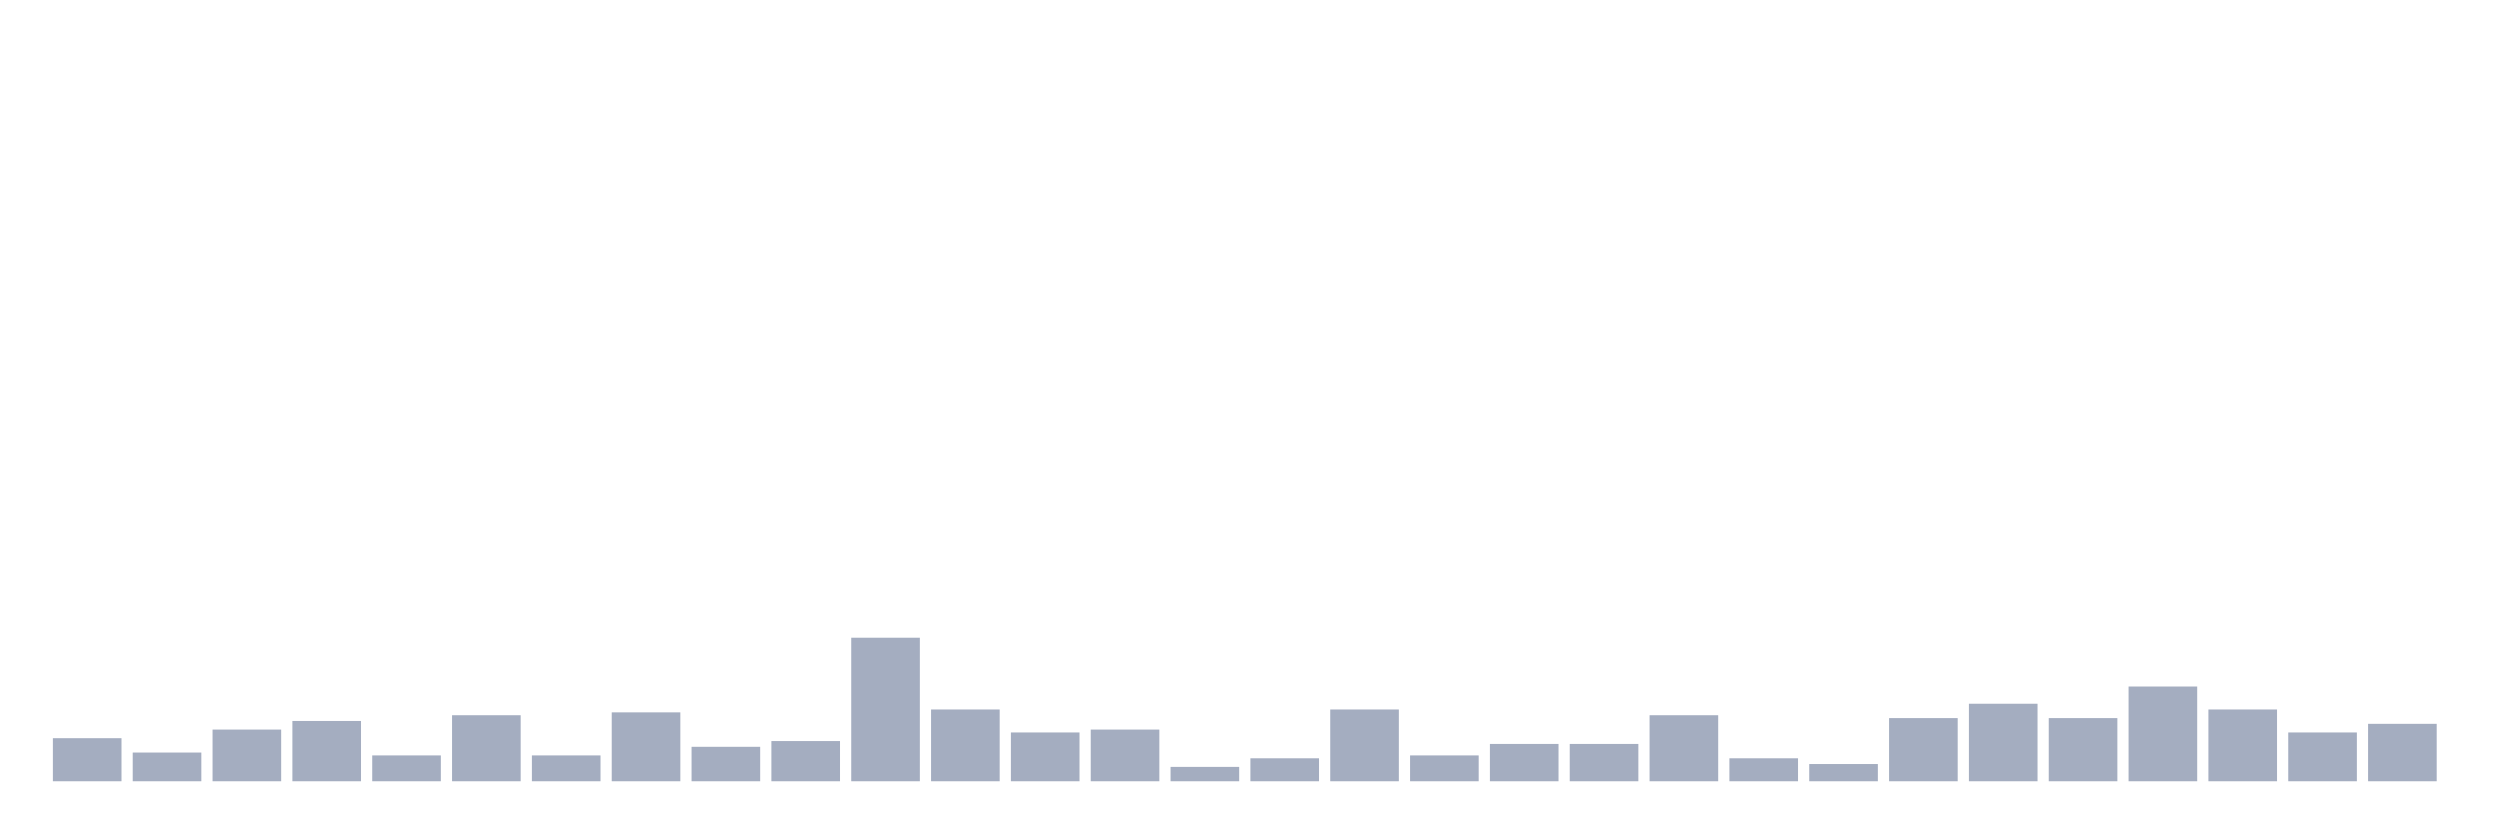 <svg xmlns="http://www.w3.org/2000/svg" viewBox="0 0 480 160"><g transform="translate(10,10)"><rect class="bar" x="0.153" width="13.175" y="131.732" height="8.268" fill="rgb(164,173,192)"></rect><rect class="bar" x="15.482" width="13.175" y="134.488" height="5.512" fill="rgb(164,173,192)"></rect><rect class="bar" x="30.81" width="13.175" y="130.079" height="9.921" fill="rgb(164,173,192)"></rect><rect class="bar" x="46.138" width="13.175" y="128.425" height="11.575" fill="rgb(164,173,192)"></rect><rect class="bar" x="61.466" width="13.175" y="135.039" height="4.961" fill="rgb(164,173,192)"></rect><rect class="bar" x="76.794" width="13.175" y="127.323" height="12.677" fill="rgb(164,173,192)"></rect><rect class="bar" x="92.123" width="13.175" y="135.039" height="4.961" fill="rgb(164,173,192)"></rect><rect class="bar" x="107.451" width="13.175" y="126.772" height="13.228" fill="rgb(164,173,192)"></rect><rect class="bar" x="122.779" width="13.175" y="133.386" height="6.614" fill="rgb(164,173,192)"></rect><rect class="bar" x="138.107" width="13.175" y="132.283" height="7.717" fill="rgb(164,173,192)"></rect><rect class="bar" x="153.436" width="13.175" y="112.441" height="27.559" fill="rgb(164,173,192)"></rect><rect class="bar" x="168.764" width="13.175" y="126.22" height="13.78" fill="rgb(164,173,192)"></rect><rect class="bar" x="184.092" width="13.175" y="130.63" height="9.37" fill="rgb(164,173,192)"></rect><rect class="bar" x="199.42" width="13.175" y="130.079" height="9.921" fill="rgb(164,173,192)"></rect><rect class="bar" x="214.748" width="13.175" y="137.244" height="2.756" fill="rgb(164,173,192)"></rect><rect class="bar" x="230.077" width="13.175" y="135.591" height="4.409" fill="rgb(164,173,192)"></rect><rect class="bar" x="245.405" width="13.175" y="126.22" height="13.78" fill="rgb(164,173,192)"></rect><rect class="bar" x="260.733" width="13.175" y="135.039" height="4.961" fill="rgb(164,173,192)"></rect><rect class="bar" x="276.061" width="13.175" y="132.835" height="7.165" fill="rgb(164,173,192)"></rect><rect class="bar" x="291.39" width="13.175" y="132.835" height="7.165" fill="rgb(164,173,192)"></rect><rect class="bar" x="306.718" width="13.175" y="127.323" height="12.677" fill="rgb(164,173,192)"></rect><rect class="bar" x="322.046" width="13.175" y="135.591" height="4.409" fill="rgb(164,173,192)"></rect><rect class="bar" x="337.374" width="13.175" y="136.693" height="3.307" fill="rgb(164,173,192)"></rect><rect class="bar" x="352.702" width="13.175" y="127.874" height="12.126" fill="rgb(164,173,192)"></rect><rect class="bar" x="368.031" width="13.175" y="125.118" height="14.882" fill="rgb(164,173,192)"></rect><rect class="bar" x="383.359" width="13.175" y="127.874" height="12.126" fill="rgb(164,173,192)"></rect><rect class="bar" x="398.687" width="13.175" y="121.811" height="18.189" fill="rgb(164,173,192)"></rect><rect class="bar" x="414.015" width="13.175" y="126.22" height="13.78" fill="rgb(164,173,192)"></rect><rect class="bar" x="429.344" width="13.175" y="130.63" height="9.37" fill="rgb(164,173,192)"></rect><rect class="bar" x="444.672" width="13.175" y="128.976" height="11.024" fill="rgb(164,173,192)"></rect></g></svg>